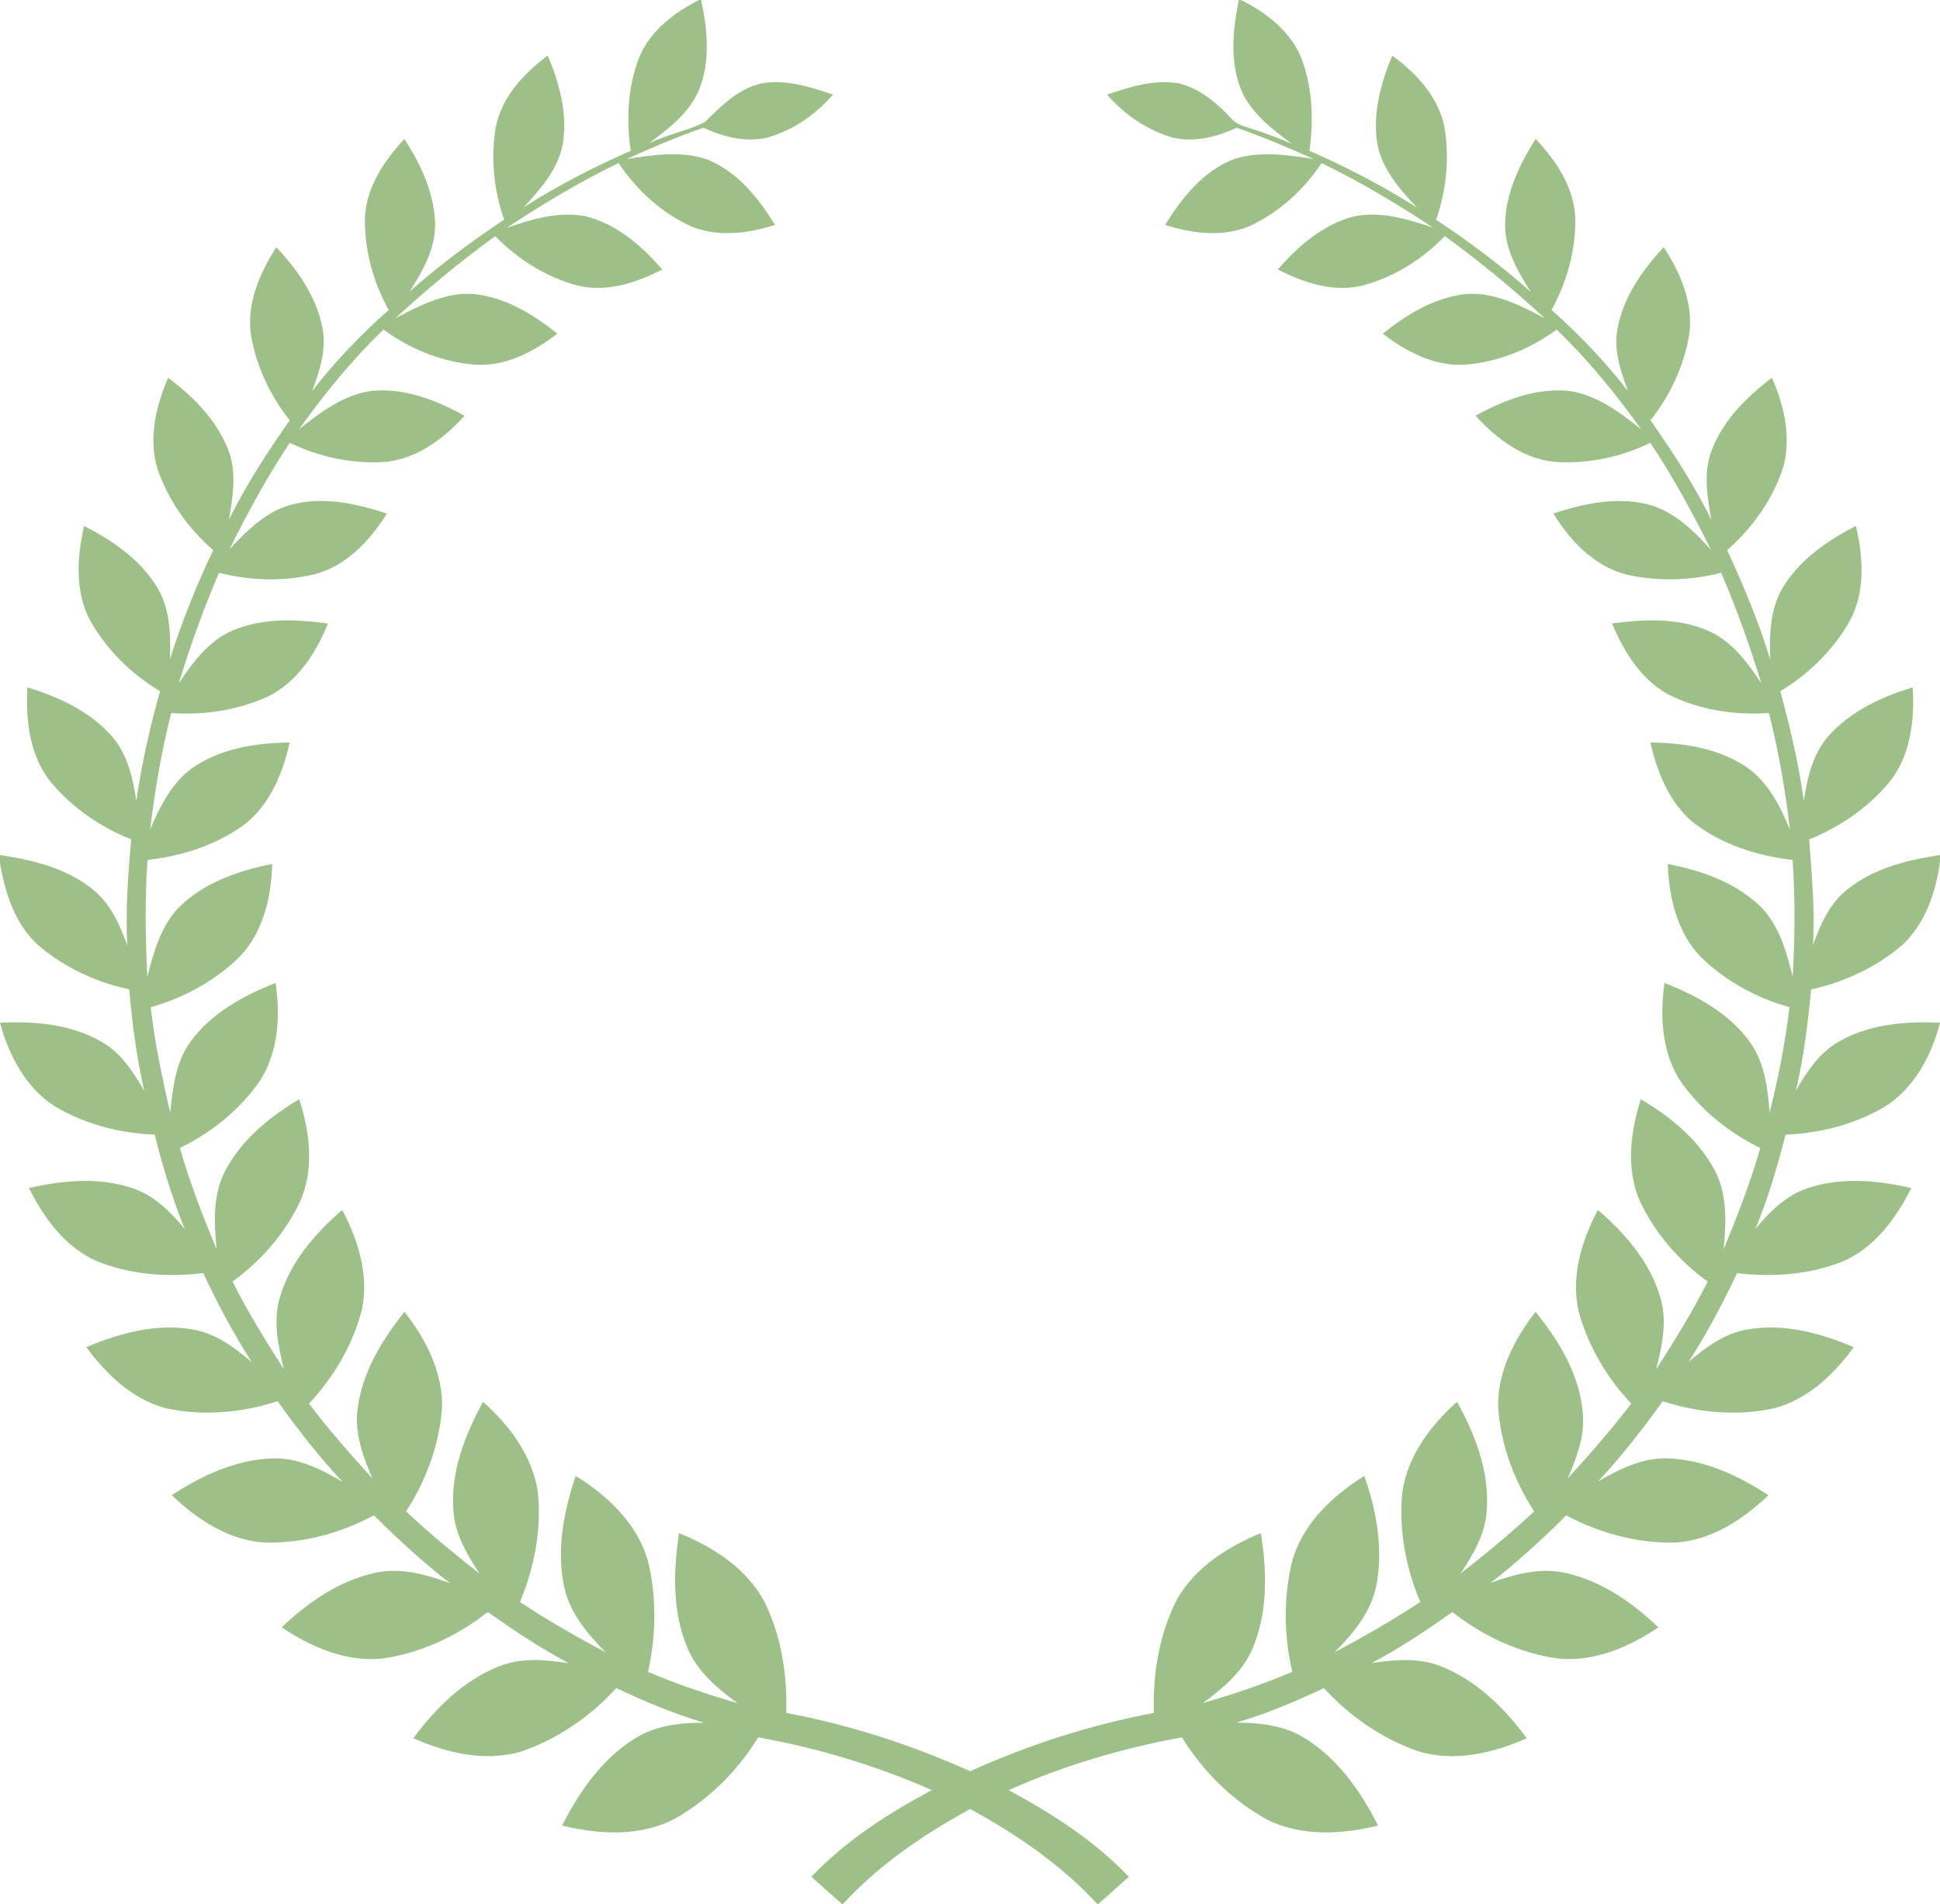 <?xml version="1.0" encoding="UTF-8" ?>
<!DOCTYPE svg PUBLIC "-//W3C//DTD SVG 1.1//EN" "http://www.w3.org/Graphics/SVG/1.1/DTD/svg11.dtd">
<svg width="543pt" height="533pt" viewBox="0 0 543 533" version="1.1" xmlns="http://www.w3.org/2000/svg">
<g id="#8ab371d4">
<path fill="#8ab371" opacity="0.83" d=" M 195.64 0.00 L 196.24 0.00 C 198.02 8.15 198.86 16.94 195.77 24.89 C 193.10 31.50 187.17 35.99 181.64 40.12 C 186.65 37.70 192.23 36.64 197.21 34.23 C 201.80 29.72 206.62 24.81 213.14 23.34 C 219.96 22.16 226.76 24.30 233.15 26.48 C 228.31 32.09 221.95 36.46 214.81 38.52 C 208.70 39.96 202.42 38.29 196.84 35.76 C 189.56 38.32 182.44 41.32 175.41 44.52 C 182.94 43.32 190.96 42.10 198.31 44.78 C 206.54 48.24 212.37 55.53 216.91 62.97 C 209.46 65.35 201.08 66.44 193.65 63.45 C 185.25 59.69 178.22 53.25 173.13 45.64 C 162.28 50.90 151.92 57.10 141.88 63.77 C 148.87 61.34 156.38 59.11 163.83 60.52 C 172.53 62.68 179.65 68.77 185.35 75.45 C 178.02 79.23 169.42 82.05 161.18 79.80 C 152.59 77.41 144.83 72.47 138.63 66.11 C 128.82 73.17 119.54 80.93 110.64 89.10 C 117.53 85.50 124.97 81.60 132.99 82.34 C 141.64 83.36 149.34 88.03 155.99 93.41 C 149.45 98.46 141.53 102.63 133.03 102.09 C 123.76 101.39 114.82 97.74 107.34 92.26 C 98.54 100.72 90.81 110.23 83.71 120.15 C 89.69 115.43 96.16 110.53 103.92 109.43 C 113.12 108.51 122.10 111.99 130.01 116.39 C 124.03 123.02 116.17 128.85 106.95 129.37 C 98.07 129.80 89.12 127.83 81.12 123.96 C 74.75 133.45 69.34 143.53 64.23 153.74 C 69.02 148.70 74.19 143.39 81.07 141.40 C 90.08 138.88 99.61 140.85 108.28 143.79 C 103.55 151.33 96.90 158.48 88.00 160.78 C 79.25 162.85 69.99 162.57 61.30 160.34 C 56.95 170.43 53.26 180.79 50.04 191.29 C 54.01 185.35 58.56 179.16 65.40 176.38 C 73.73 172.93 83.03 173.32 91.78 174.56 C 88.45 182.79 83.23 190.95 75.01 194.97 C 66.58 198.83 57.14 200.25 47.92 199.62 C 45.17 210.32 43.38 221.23 42.02 232.18 C 44.89 225.55 48.31 218.59 54.54 214.50 C 62.36 209.42 71.91 207.94 81.07 207.87 C 79.12 216.63 75.41 225.63 67.99 231.13 C 60.17 236.67 50.76 239.70 41.28 240.73 C 40.53 251.63 40.69 262.58 41.24 273.49 C 43.06 266.38 45.11 258.79 50.56 253.53 C 57.52 246.92 66.93 243.69 76.18 241.87 C 75.96 251.19 73.64 261.09 66.95 267.96 C 60.08 274.65 51.41 279.37 42.19 281.95 C 43.28 291.93 45.42 301.74 47.64 311.52 C 48.37 304.61 49.14 297.23 53.43 291.47 C 59.24 283.56 68.17 278.71 77.12 275.18 C 78.52 284.42 77.93 294.58 72.71 302.62 C 67.10 310.70 59.19 317.05 50.38 321.37 C 53.07 331.06 56.77 340.41 60.61 349.69 C 59.95 342.43 59.49 334.64 62.94 327.96 C 67.45 319.17 75.40 312.70 83.74 307.72 C 86.72 316.79 87.98 327.07 84.12 336.09 C 79.90 345.14 73.16 352.93 65.08 358.77 C 69.34 367.25 74.34 375.31 79.45 383.29 C 77.90 376.73 76.31 369.73 78.37 363.08 C 81.24 353.28 88.20 345.28 95.78 338.72 C 100.28 347.13 103.27 356.93 101.33 366.49 C 98.82 376.40 93.46 385.48 86.49 392.92 C 92.00 400.26 98.11 407.12 104.26 413.92 C 101.53 407.65 99.07 400.86 100.17 393.90 C 101.53 383.89 107.01 375.00 113.21 367.23 C 119.20 374.84 123.94 384.13 123.73 394.04 C 122.97 404.39 119.29 414.43 113.65 423.11 C 120.19 429.27 127.15 434.94 134.19 440.50 C 130.77 435.17 127.33 429.47 126.91 422.99 C 126.06 412.20 130.10 401.73 135.20 392.43 C 142.71 399.07 149.16 407.77 150.57 417.93 C 151.57 428.32 149.54 438.86 145.54 448.46 C 153.27 453.59 161.33 458.20 169.52 462.56 C 164.43 457.38 159.44 451.53 157.91 444.23 C 155.71 433.83 157.79 423.08 161.14 413.17 C 170.40 418.89 179.04 427.17 181.62 438.09 C 183.80 447.90 183.60 458.21 181.37 468.00 C 189.51 471.53 197.94 474.29 206.44 476.81 C 200.90 472.72 195.31 468.10 192.54 461.61 C 188.13 451.44 188.43 439.94 190.07 429.19 C 199.73 433.10 209.21 439.22 214.13 448.71 C 218.71 458.27 220.40 468.98 220.06 479.52 C 237.81 482.83 255.09 488.46 271.56 495.84 C 287.98 488.41 305.25 482.86 322.97 479.51 C 322.64 468.57 324.44 457.35 329.52 447.57 C 334.63 438.71 343.67 432.98 352.92 429.18 C 354.60 439.68 354.88 450.90 350.83 460.92 C 348.15 467.69 342.42 472.56 336.70 476.75 C 345.19 474.30 353.58 471.47 361.72 468.01 C 359.36 458.00 359.20 447.42 361.59 437.41 C 364.36 426.79 372.84 418.81 381.86 413.17 C 385.27 422.83 387.16 433.33 385.31 443.53 C 383.90 451.08 378.86 457.23 373.56 462.51 C 381.77 458.21 389.79 453.55 397.54 448.45 C 393.45 438.89 391.52 428.32 392.48 417.94 C 393.85 407.77 400.34 399.10 407.81 392.43 C 412.98 401.69 416.97 412.18 416.13 422.96 C 415.75 429.44 412.32 435.16 408.86 440.46 C 415.92 434.94 422.85 429.23 429.41 423.11 C 423.76 414.42 420.05 404.36 419.33 393.98 C 419.08 384.09 423.88 374.87 429.79 367.23 C 436.44 375.46 442.34 385.13 443.04 395.94 C 443.56 402.23 441.24 408.23 438.80 413.88 C 444.99 407.12 451.02 400.20 456.59 392.92 C 449.74 385.72 444.56 376.88 441.90 367.28 C 439.58 357.50 442.67 347.39 447.22 338.72 C 454.88 345.24 461.82 353.32 464.70 363.14 C 466.76 369.75 465.20 376.73 463.57 383.25 C 468.76 375.32 473.68 367.22 477.98 358.77 C 469.91 352.94 463.16 345.17 458.94 336.12 C 455.06 327.10 456.35 316.82 459.26 307.72 C 467.43 312.53 475.13 318.80 479.74 327.23 C 483.56 334.06 483.16 342.21 482.44 349.74 C 486.27 340.44 489.94 331.06 492.70 321.37 C 484.10 317.19 476.40 311.03 470.78 303.26 C 465.12 295.16 464.55 284.68 465.88 275.18 C 475.04 278.74 484.17 283.76 489.97 291.95 C 493.94 297.65 494.80 304.77 495.31 311.52 C 497.73 301.77 499.70 291.91 500.87 281.94 C 491.63 279.38 482.95 274.63 476.08 267.93 C 469.39 261.07 467.11 251.18 466.82 241.88 C 476.09 243.65 485.50 246.91 492.48 253.51 C 497.91 258.75 500.02 266.32 501.77 273.42 C 502.40 262.54 502.49 251.61 501.75 240.72 C 491.79 239.61 481.81 236.38 473.83 230.17 C 467.18 224.58 463.83 216.14 461.95 207.87 C 470.90 207.93 480.20 209.34 487.94 214.13 C 494.49 218.19 498.18 225.36 501.00 232.28 C 499.73 221.28 497.82 210.35 495.13 199.60 C 485.43 200.28 475.40 198.72 466.70 194.27 C 459.20 190.01 454.44 182.33 451.22 174.55 C 459.98 173.33 469.28 172.92 477.62 176.37 C 484.48 179.14 489.07 185.34 493.01 191.32 C 489.78 180.81 486.10 170.44 481.74 160.34 C 473.36 162.52 464.47 162.78 455.99 161.01 C 446.68 158.96 439.59 151.63 434.79 143.75 C 443.64 140.83 453.40 138.78 462.56 141.57 C 469.21 143.77 474.35 148.87 478.92 153.97 C 473.79 143.67 468.33 133.53 461.92 123.96 C 453.94 127.86 444.98 129.78 436.10 129.37 C 426.87 128.85 419.00 123.01 413.01 116.36 C 420.92 112.04 429.84 108.53 439.02 109.42 C 446.83 110.47 453.36 115.41 459.36 120.18 C 452.26 110.25 444.52 100.73 435.69 92.28 C 428.20 97.77 419.23 101.42 409.94 102.09 C 401.46 102.60 393.59 98.42 387.04 93.42 C 393.66 88.07 401.31 83.41 409.91 82.35 C 417.98 81.57 425.52 85.45 432.43 89.15 C 423.55 80.92 414.22 73.19 404.40 66.11 C 398.20 72.51 390.39 77.45 381.77 79.83 C 373.54 82.04 364.99 79.20 357.67 75.45 C 363.25 68.97 370.10 63.04 378.49 60.70 C 386.11 58.93 393.89 61.28 401.09 63.72 C 391.08 57.06 380.73 50.91 369.91 45.65 C 364.83 53.28 357.77 59.70 349.38 63.46 C 341.93 66.44 333.55 65.35 326.10 62.94 C 330.82 55.37 336.81 47.80 345.41 44.53 C 352.63 42.21 360.35 43.34 367.68 44.53 C 360.63 41.32 353.49 38.32 346.17 35.77 C 340.58 38.33 334.24 39.99 328.11 38.48 C 321.01 36.41 314.71 32.05 309.87 26.49 C 316.28 24.32 323.08 22.15 329.91 23.34 C 335.86 24.75 340.63 28.90 344.73 33.24 C 346.08 34.85 348.18 35.33 350.07 35.97 C 353.96 37.16 357.76 38.62 361.51 40.20 C 356.10 36.14 350.35 31.82 347.51 25.47 C 344.15 17.40 345.04 8.35 346.75 0.00 L 347.33 0.00 C 354.08 3.34 360.53 8.23 363.79 15.21 C 367.41 23.68 367.71 33.19 366.52 42.21 C 376.88 46.81 387.02 51.97 396.56 58.10 C 391.88 53.06 386.98 47.58 385.58 40.62 C 384.07 32.07 386.42 23.43 389.68 15.56 C 396.40 20.46 402.58 27.09 404.28 35.49 C 405.76 44.19 404.84 53.21 401.96 61.53 C 411.22 67.65 420.16 74.31 428.45 81.71 C 424.89 76.08 421.26 69.94 421.28 63.07 C 421.29 54.32 425.23 46.16 429.82 38.91 C 435.53 44.92 440.56 52.41 440.91 60.95 C 441.09 69.95 438.60 78.91 434.27 86.77 C 442.07 93.70 449.33 101.26 455.70 109.53 C 453.68 104.11 451.69 98.33 452.66 92.46 C 454.16 83.48 459.58 75.75 465.65 69.21 C 470.46 76.50 474.15 85.18 472.74 94.08 C 471.22 102.69 467.39 110.83 461.96 117.66 C 468.24 126.56 474.17 135.77 479.02 145.54 C 477.87 139.18 476.69 132.41 479.05 126.18 C 482.24 117.72 488.87 111.11 495.95 105.76 C 499.37 113.38 501.28 122.04 499.27 130.30 C 496.43 139.52 490.62 147.65 483.43 154.01 C 488.03 163.97 492.28 174.13 495.48 184.64 C 495.22 177.71 495.40 170.25 499.19 164.19 C 503.92 156.53 511.60 151.29 519.46 147.22 C 521.52 155.90 522.14 165.65 517.79 173.75 C 513.20 181.91 506.30 188.67 498.30 193.50 C 501.04 203.61 503.46 213.83 504.87 224.23 C 505.86 217.75 507.38 210.94 511.90 205.93 C 518.03 199.06 526.69 195.06 535.36 192.42 C 535.94 201.56 534.76 211.52 528.87 218.90 C 522.92 226.07 515.01 231.51 506.38 234.98 C 507.08 244.84 508.06 254.72 507.45 264.61 C 509.48 258.87 512.08 252.98 516.95 249.09 C 524.30 243.07 533.81 240.75 543.00 239.36 L 543.00 241.24 C 541.85 249.72 538.93 258.47 532.53 264.45 C 525.28 270.78 516.28 274.91 506.92 276.98 C 506.04 286.48 504.85 295.97 502.68 305.27 C 505.74 300.05 509.22 294.69 514.63 291.63 C 523.15 286.71 533.34 285.82 542.99 286.31 C 540.67 295.45 535.82 304.54 527.69 309.73 C 519.27 314.74 509.52 317.23 499.78 317.65 C 497.47 326.59 494.88 335.48 491.34 344.02 C 495.23 339.31 499.77 334.74 505.69 332.72 C 515.12 329.43 525.40 330.39 534.96 332.58 C 530.78 340.96 524.82 349.13 516.03 353.03 C 506.62 356.86 496.21 357.59 486.19 356.42 C 482.13 364.95 477.75 373.33 472.60 381.26 C 477.36 377.22 482.64 373.29 488.95 372.20 C 499.13 370.34 509.52 373.16 518.87 377.13 C 513.28 384.80 505.87 391.85 496.45 394.27 C 486.16 396.47 475.34 395.51 465.38 392.27 C 459.77 400.08 453.86 407.71 447.28 414.73 C 453.28 411.22 459.90 407.94 467.04 408.27 C 477.15 408.69 486.63 413.08 494.96 418.57 C 487.91 425.34 479.09 431.19 469.07 431.81 C 458.40 432.11 447.77 429.22 438.39 424.21 C 431.69 430.90 424.69 437.32 417.21 443.13 C 423.84 440.72 431.02 438.73 438.10 440.31 C 448.14 442.49 456.85 448.58 464.18 455.57 C 455.97 461.07 446.18 465.33 436.10 464.30 C 425.28 462.80 415.07 457.97 406.50 451.28 C 399.23 456.43 391.81 461.43 383.90 465.56 C 390.37 464.61 397.23 463.97 403.43 466.51 C 413.31 470.43 421.13 478.19 427.34 486.62 C 417.85 490.81 406.88 493.42 396.72 490.16 C 386.68 486.66 377.71 480.39 370.56 472.56 C 362.60 476.32 354.47 479.78 346.01 482.23 C 352.66 482.25 359.66 483.03 365.39 486.71 C 374.55 492.40 380.92 501.57 385.71 511.05 C 375.57 513.55 364.25 514.19 354.67 509.39 C 344.86 504.01 336.69 495.85 330.83 486.35 C 314.16 489.39 297.80 494.22 282.31 501.14 C 294.51 507.69 306.36 515.31 315.95 525.39 C 313.08 527.91 310.30 530.55 307.36 533.00 L 307.12 533.00 C 297.06 522.01 284.57 513.57 271.58 506.41 C 258.52 513.50 246.05 522.03 235.94 533.00 L 235.66 533.00 C 232.76 530.51 229.98 527.89 227.09 525.39 C 236.72 515.31 248.55 507.63 260.81 501.14 C 245.29 494.26 228.93 489.36 212.22 486.36 C 206.50 495.65 198.57 503.63 189.07 509.03 C 179.37 514.24 167.70 513.60 157.32 511.04 C 162.15 501.60 168.48 492.42 177.63 486.72 C 183.36 483.03 190.35 482.24 197.02 482.26 C 188.59 479.72 180.44 476.33 172.50 472.56 C 165.51 480.24 156.74 486.38 146.96 489.95 C 136.64 493.53 125.38 490.88 115.69 486.61 C 121.92 478.20 129.72 470.43 139.60 466.51 C 145.82 463.96 152.70 464.60 159.17 465.60 C 151.29 461.38 143.81 456.43 136.53 451.26 C 127.99 458.03 117.71 462.81 106.88 464.31 C 96.80 465.30 87.05 461.04 78.84 455.55 C 86.20 448.61 94.88 442.49 104.92 440.31 C 112.07 438.72 119.35 440.72 126.02 443.26 C 118.48 437.39 111.41 430.94 104.65 424.19 C 95.59 429.11 85.32 431.89 74.99 431.85 C 64.58 431.59 55.37 425.54 48.08 418.56 C 56.40 413.10 65.84 408.71 75.93 408.27 C 83.13 407.92 89.81 411.23 95.83 414.81 C 89.27 407.72 83.28 400.12 77.70 392.24 C 67.71 395.54 56.86 396.46 46.54 394.26 C 37.13 391.81 29.77 384.74 24.15 377.12 C 33.50 373.20 43.85 370.34 54.03 372.19 C 60.38 373.27 65.69 377.23 70.46 381.32 C 65.39 373.32 60.88 364.98 56.89 356.40 C 46.86 357.61 36.43 356.86 27.02 353.02 C 18.22 349.11 12.27 340.95 8.10 332.57 C 17.65 330.41 27.91 329.42 37.33 332.72 C 43.25 334.74 47.80 339.30 51.69 344.02 C 48.23 335.45 45.53 326.59 43.30 317.62 C 33.51 317.27 23.73 314.71 15.30 309.67 C 7.18 304.48 2.45 295.39 0.01 286.31 C 9.67 285.81 19.87 286.70 28.40 291.62 C 33.83 294.71 37.35 300.09 40.37 305.38 C 38.26 296.03 36.98 286.51 36.17 276.96 C 26.80 274.96 17.82 270.77 10.57 264.48 C 4.17 258.62 1.43 249.96 0.00 241.65 L 0.00 239.36 C 9.19 240.73 18.69 243.04 26.03 249.05 C 30.95 252.94 33.51 258.87 35.61 264.60 C 35.11 254.71 35.86 244.81 36.71 234.96 C 28.05 231.54 20.15 226.06 14.18 218.89 C 8.27 211.51 7.17 201.57 7.66 192.43 C 16.33 195.04 24.98 199.04 31.11 205.90 C 35.64 210.92 37.19 217.74 38.16 224.24 C 39.64 213.85 41.94 203.60 44.80 193.51 C 36.76 188.68 29.85 181.89 25.24 173.70 C 20.89 165.60 21.56 155.90 23.54 147.22 C 31.43 151.26 39.09 156.54 43.85 164.19 C 47.64 170.25 47.81 177.71 47.55 184.63 C 50.83 174.14 54.97 163.94 59.67 154.01 C 52.62 147.86 47.01 139.96 44.02 131.08 C 41.54 122.63 43.65 113.64 47.05 105.76 C 54.11 111.02 60.64 117.58 63.88 125.91 C 66.34 132.19 65.18 139.05 64.06 145.48 C 68.91 135.73 74.82 126.55 81.09 117.66 C 75.69 110.84 71.84 102.73 70.31 94.14 C 68.86 85.24 72.62 76.54 77.35 69.22 C 83.30 75.56 88.58 83.05 90.24 91.74 C 91.49 97.80 89.45 103.86 87.36 109.48 C 93.75 101.25 100.98 93.68 108.79 86.78 C 104.44 78.92 101.97 69.94 102.15 60.93 C 102.50 52.40 107.55 44.96 113.19 38.90 C 117.66 45.83 121.36 53.62 121.77 61.97 C 122.14 69.21 118.39 75.77 114.61 81.66 C 122.93 74.28 131.86 67.63 141.12 61.49 C 138.20 53.27 137.33 44.31 138.75 35.70 C 140.34 27.20 146.61 20.55 153.32 15.55 C 156.62 23.38 158.96 32.02 157.48 40.54 C 156.12 47.49 151.24 52.94 146.62 58.01 C 156.13 51.92 166.21 46.75 176.54 42.22 C 175.29 33.51 175.66 24.38 178.89 16.12 C 181.91 8.67 188.68 3.55 195.64 0.00 Z" />
</g>
</svg>

